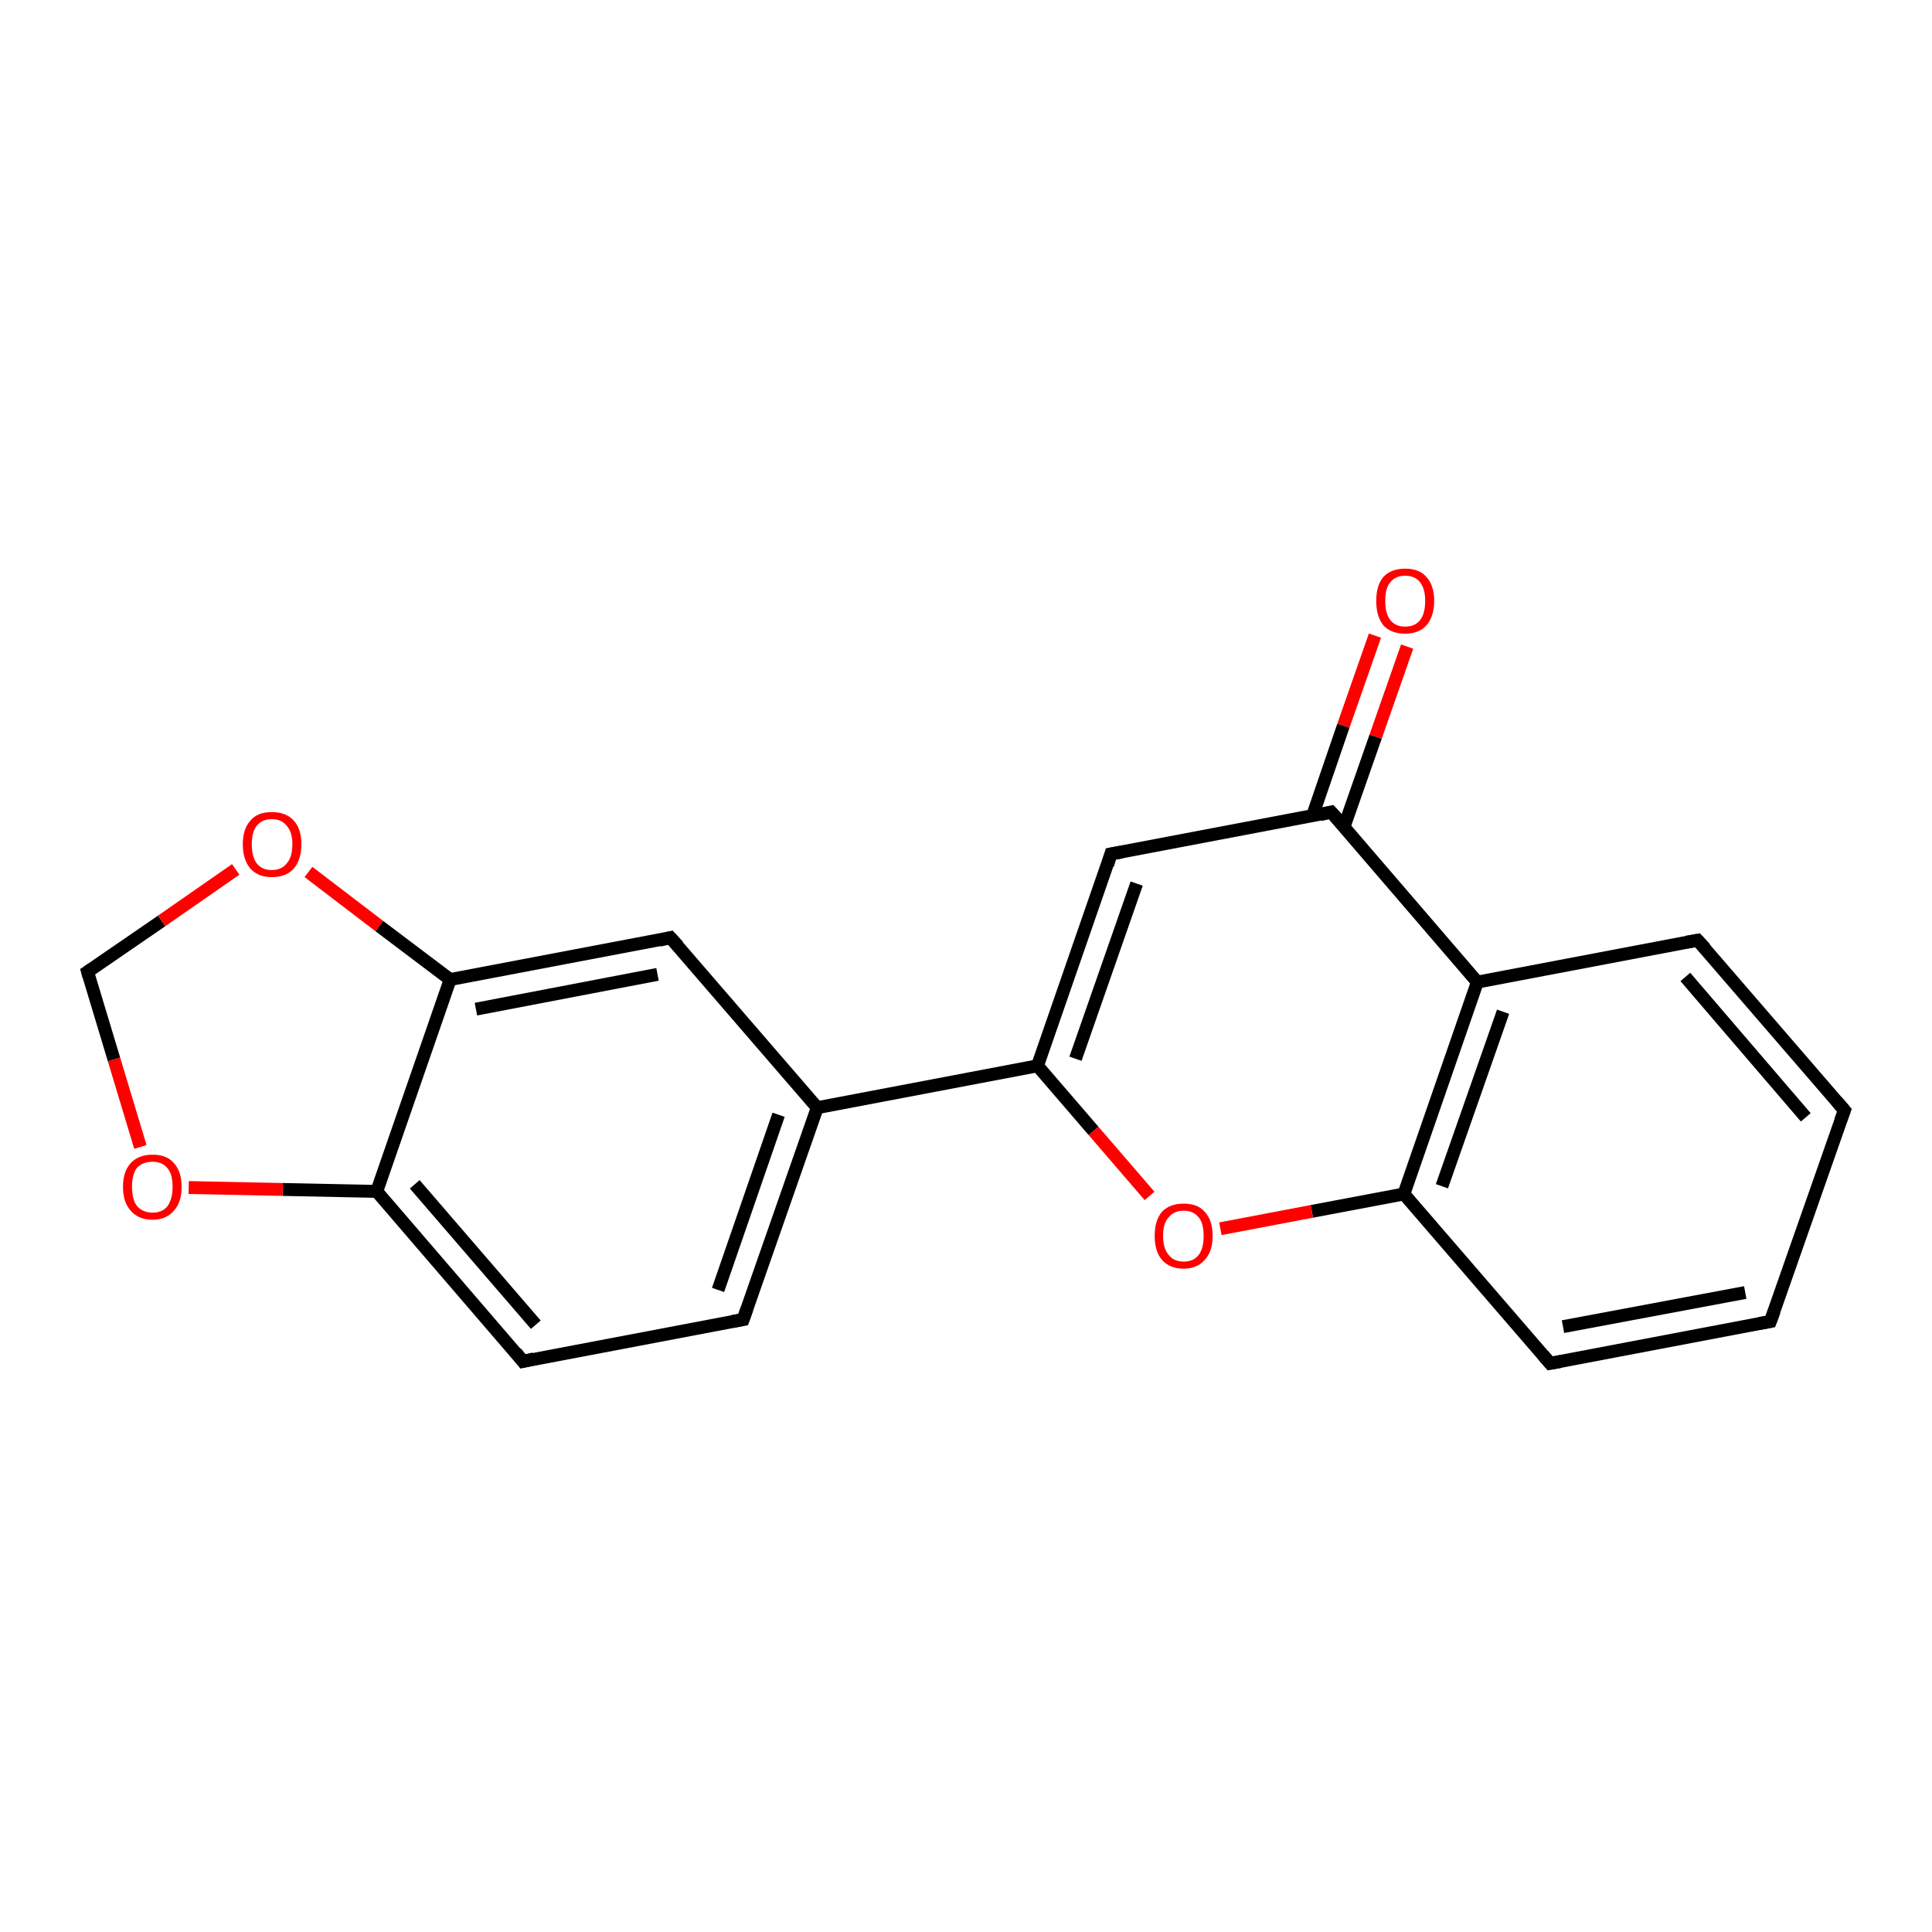 <?xml version='1.0' encoding='iso-8859-1'?>
<svg version='1.1' baseProfile='full'
              xmlns='http://www.w3.org/2000/svg'
                      xmlns:rdkit='http://www.rdkit.org/xml'
                      xmlns:xlink='http://www.w3.org/1999/xlink'
                  xml:space='preserve'
width='300px' height='300px' viewBox='0 0 300 300'>
<!-- END OF HEADER -->
<rect style='opacity:1.0;fill:#FFFFFF;stroke:none' width='300.0' height='300.0' x='0.0' y='0.0'> </rect>
<path class='bond-0 atom-0 atom-1' d='M 218.5,100.4 L 213.6,114.4' style='fill:none;fill-rule:evenodd;stroke:#FF0000;stroke-width:2.0px;stroke-linecap:butt;stroke-linejoin:miter;stroke-opacity:1' />
<path class='bond-0 atom-0 atom-1' d='M 213.6,114.4 L 208.7,128.4' style='fill:none;fill-rule:evenodd;stroke:#000000;stroke-width:2.0px;stroke-linecap:butt;stroke-linejoin:miter;stroke-opacity:1' />
<path class='bond-0 atom-0 atom-1' d='M 213.5,98.7 L 208.6,112.7' style='fill:none;fill-rule:evenodd;stroke:#FF0000;stroke-width:2.0px;stroke-linecap:butt;stroke-linejoin:miter;stroke-opacity:1' />
<path class='bond-0 atom-0 atom-1' d='M 208.6,112.7 L 203.8,126.7' style='fill:none;fill-rule:evenodd;stroke:#000000;stroke-width:2.0px;stroke-linecap:butt;stroke-linejoin:miter;stroke-opacity:1' />
<path class='bond-1 atom-1 atom-2' d='M 206.7,126.1 L 229.4,152.5' style='fill:none;fill-rule:evenodd;stroke:#000000;stroke-width:2.0px;stroke-linecap:butt;stroke-linejoin:miter;stroke-opacity:1' />
<path class='bond-2 atom-2 atom-3' d='M 229.4,152.5 L 218.0,185.4' style='fill:none;fill-rule:evenodd;stroke:#000000;stroke-width:2.0px;stroke-linecap:butt;stroke-linejoin:miter;stroke-opacity:1' />
<path class='bond-2 atom-2 atom-3' d='M 233.4,157.1 L 223.9,184.2' style='fill:none;fill-rule:evenodd;stroke:#000000;stroke-width:2.0px;stroke-linecap:butt;stroke-linejoin:miter;stroke-opacity:1' />
<path class='bond-3 atom-3 atom-4' d='M 218.0,185.4 L 203.7,188.1' style='fill:none;fill-rule:evenodd;stroke:#000000;stroke-width:2.0px;stroke-linecap:butt;stroke-linejoin:miter;stroke-opacity:1' />
<path class='bond-3 atom-3 atom-4' d='M 203.7,188.1 L 189.5,190.8' style='fill:none;fill-rule:evenodd;stroke:#FF0000;stroke-width:2.0px;stroke-linecap:butt;stroke-linejoin:miter;stroke-opacity:1' />
<path class='bond-4 atom-4 atom-5' d='M 178.5,185.7 L 169.8,175.6' style='fill:none;fill-rule:evenodd;stroke:#FF0000;stroke-width:2.0px;stroke-linecap:butt;stroke-linejoin:miter;stroke-opacity:1' />
<path class='bond-4 atom-4 atom-5' d='M 169.8,175.6 L 161.1,165.5' style='fill:none;fill-rule:evenodd;stroke:#000000;stroke-width:2.0px;stroke-linecap:butt;stroke-linejoin:miter;stroke-opacity:1' />
<path class='bond-5 atom-5 atom-6' d='M 161.1,165.5 L 172.5,132.6' style='fill:none;fill-rule:evenodd;stroke:#000000;stroke-width:2.0px;stroke-linecap:butt;stroke-linejoin:miter;stroke-opacity:1' />
<path class='bond-5 atom-5 atom-6' d='M 167.0,164.4 L 176.5,137.2' style='fill:none;fill-rule:evenodd;stroke:#000000;stroke-width:2.0px;stroke-linecap:butt;stroke-linejoin:miter;stroke-opacity:1' />
<path class='bond-6 atom-5 atom-7' d='M 161.1,165.5 L 126.9,172.0' style='fill:none;fill-rule:evenodd;stroke:#000000;stroke-width:2.0px;stroke-linecap:butt;stroke-linejoin:miter;stroke-opacity:1' />
<path class='bond-7 atom-7 atom-8' d='M 126.9,172.0 L 115.4,204.9' style='fill:none;fill-rule:evenodd;stroke:#000000;stroke-width:2.0px;stroke-linecap:butt;stroke-linejoin:miter;stroke-opacity:1' />
<path class='bond-7 atom-7 atom-8' d='M 120.9,173.1 L 111.5,200.3' style='fill:none;fill-rule:evenodd;stroke:#000000;stroke-width:2.0px;stroke-linecap:butt;stroke-linejoin:miter;stroke-opacity:1' />
<path class='bond-8 atom-8 atom-9' d='M 115.4,204.9 L 81.2,211.4' style='fill:none;fill-rule:evenodd;stroke:#000000;stroke-width:2.0px;stroke-linecap:butt;stroke-linejoin:miter;stroke-opacity:1' />
<path class='bond-9 atom-9 atom-10' d='M 81.2,211.4 L 58.5,185.0' style='fill:none;fill-rule:evenodd;stroke:#000000;stroke-width:2.0px;stroke-linecap:butt;stroke-linejoin:miter;stroke-opacity:1' />
<path class='bond-9 atom-9 atom-10' d='M 83.2,205.7 L 64.4,183.9' style='fill:none;fill-rule:evenodd;stroke:#000000;stroke-width:2.0px;stroke-linecap:butt;stroke-linejoin:miter;stroke-opacity:1' />
<path class='bond-10 atom-10 atom-11' d='M 58.5,185.0 L 43.9,184.7' style='fill:none;fill-rule:evenodd;stroke:#000000;stroke-width:2.0px;stroke-linecap:butt;stroke-linejoin:miter;stroke-opacity:1' />
<path class='bond-10 atom-10 atom-11' d='M 43.9,184.7 L 29.3,184.4' style='fill:none;fill-rule:evenodd;stroke:#FF0000;stroke-width:2.0px;stroke-linecap:butt;stroke-linejoin:miter;stroke-opacity:1' />
<path class='bond-11 atom-11 atom-12' d='M 21.8,178.1 L 17.7,164.5' style='fill:none;fill-rule:evenodd;stroke:#FF0000;stroke-width:2.0px;stroke-linecap:butt;stroke-linejoin:miter;stroke-opacity:1' />
<path class='bond-11 atom-11 atom-12' d='M 17.7,164.5 L 13.6,150.9' style='fill:none;fill-rule:evenodd;stroke:#000000;stroke-width:2.0px;stroke-linecap:butt;stroke-linejoin:miter;stroke-opacity:1' />
<path class='bond-12 atom-12 atom-13' d='M 13.6,150.9 L 25.1,143.0' style='fill:none;fill-rule:evenodd;stroke:#000000;stroke-width:2.0px;stroke-linecap:butt;stroke-linejoin:miter;stroke-opacity:1' />
<path class='bond-12 atom-12 atom-13' d='M 25.1,143.0 L 36.6,135.0' style='fill:none;fill-rule:evenodd;stroke:#FF0000;stroke-width:2.0px;stroke-linecap:butt;stroke-linejoin:miter;stroke-opacity:1' />
<path class='bond-13 atom-13 atom-14' d='M 47.9,135.4 L 58.9,143.8' style='fill:none;fill-rule:evenodd;stroke:#FF0000;stroke-width:2.0px;stroke-linecap:butt;stroke-linejoin:miter;stroke-opacity:1' />
<path class='bond-13 atom-13 atom-14' d='M 58.9,143.8 L 69.9,152.1' style='fill:none;fill-rule:evenodd;stroke:#000000;stroke-width:2.0px;stroke-linecap:butt;stroke-linejoin:miter;stroke-opacity:1' />
<path class='bond-14 atom-14 atom-15' d='M 69.9,152.1 L 104.1,145.6' style='fill:none;fill-rule:evenodd;stroke:#000000;stroke-width:2.0px;stroke-linecap:butt;stroke-linejoin:miter;stroke-opacity:1' />
<path class='bond-14 atom-14 atom-15' d='M 73.9,156.7 L 102.1,151.3' style='fill:none;fill-rule:evenodd;stroke:#000000;stroke-width:2.0px;stroke-linecap:butt;stroke-linejoin:miter;stroke-opacity:1' />
<path class='bond-15 atom-3 atom-16' d='M 218.0,185.4 L 240.7,211.7' style='fill:none;fill-rule:evenodd;stroke:#000000;stroke-width:2.0px;stroke-linecap:butt;stroke-linejoin:miter;stroke-opacity:1' />
<path class='bond-16 atom-16 atom-17' d='M 240.7,211.7 L 274.9,205.2' style='fill:none;fill-rule:evenodd;stroke:#000000;stroke-width:2.0px;stroke-linecap:butt;stroke-linejoin:miter;stroke-opacity:1' />
<path class='bond-16 atom-16 atom-17' d='M 242.7,206.0 L 271.0,200.7' style='fill:none;fill-rule:evenodd;stroke:#000000;stroke-width:2.0px;stroke-linecap:butt;stroke-linejoin:miter;stroke-opacity:1' />
<path class='bond-17 atom-17 atom-18' d='M 274.9,205.2 L 286.4,172.4' style='fill:none;fill-rule:evenodd;stroke:#000000;stroke-width:2.0px;stroke-linecap:butt;stroke-linejoin:miter;stroke-opacity:1' />
<path class='bond-18 atom-18 atom-19' d='M 286.4,172.4 L 263.6,146.0' style='fill:none;fill-rule:evenodd;stroke:#000000;stroke-width:2.0px;stroke-linecap:butt;stroke-linejoin:miter;stroke-opacity:1' />
<path class='bond-18 atom-18 atom-19' d='M 280.4,173.5 L 261.7,151.7' style='fill:none;fill-rule:evenodd;stroke:#000000;stroke-width:2.0px;stroke-linecap:butt;stroke-linejoin:miter;stroke-opacity:1' />
<path class='bond-19 atom-6 atom-1' d='M 172.5,132.6 L 206.7,126.1' style='fill:none;fill-rule:evenodd;stroke:#000000;stroke-width:2.0px;stroke-linecap:butt;stroke-linejoin:miter;stroke-opacity:1' />
<path class='bond-20 atom-14 atom-10' d='M 69.9,152.1 L 58.5,185.0' style='fill:none;fill-rule:evenodd;stroke:#000000;stroke-width:2.0px;stroke-linecap:butt;stroke-linejoin:miter;stroke-opacity:1' />
<path class='bond-21 atom-15 atom-7' d='M 104.1,145.6 L 126.9,172.0' style='fill:none;fill-rule:evenodd;stroke:#000000;stroke-width:2.0px;stroke-linecap:butt;stroke-linejoin:miter;stroke-opacity:1' />
<path class='bond-22 atom-19 atom-2' d='M 263.6,146.0 L 229.4,152.5' style='fill:none;fill-rule:evenodd;stroke:#000000;stroke-width:2.0px;stroke-linecap:butt;stroke-linejoin:miter;stroke-opacity:1' />
<path d='M 207.9,127.4 L 206.7,126.1 L 205.0,126.5' style='fill:none;stroke:#000000;stroke-width:2.0px;stroke-linecap:butt;stroke-linejoin:miter;stroke-opacity:1;' />
<path d='M 172.0,134.3 L 172.5,132.6 L 174.2,132.3' style='fill:none;stroke:#000000;stroke-width:2.0px;stroke-linecap:butt;stroke-linejoin:miter;stroke-opacity:1;' />
<path d='M 116.0,203.2 L 115.4,204.9 L 113.7,205.2' style='fill:none;stroke:#000000;stroke-width:2.0px;stroke-linecap:butt;stroke-linejoin:miter;stroke-opacity:1;' />
<path d='M 82.9,211.0 L 81.2,211.4 L 80.1,210.0' style='fill:none;stroke:#000000;stroke-width:2.0px;stroke-linecap:butt;stroke-linejoin:miter;stroke-opacity:1;' />
<path d='M 13.8,151.6 L 13.6,150.9 L 14.2,150.5' style='fill:none;stroke:#000000;stroke-width:2.0px;stroke-linecap:butt;stroke-linejoin:miter;stroke-opacity:1;' />
<path d='M 102.4,146.0 L 104.1,145.6 L 105.3,146.9' style='fill:none;stroke:#000000;stroke-width:2.0px;stroke-linecap:butt;stroke-linejoin:miter;stroke-opacity:1;' />
<path d='M 239.6,210.4 L 240.7,211.7 L 242.4,211.4' style='fill:none;stroke:#000000;stroke-width:2.0px;stroke-linecap:butt;stroke-linejoin:miter;stroke-opacity:1;' />
<path d='M 273.2,205.5 L 274.9,205.2 L 275.5,203.6' style='fill:none;stroke:#000000;stroke-width:2.0px;stroke-linecap:butt;stroke-linejoin:miter;stroke-opacity:1;' />
<path d='M 285.8,174.0 L 286.4,172.4 L 285.2,171.0' style='fill:none;stroke:#000000;stroke-width:2.0px;stroke-linecap:butt;stroke-linejoin:miter;stroke-opacity:1;' />
<path d='M 264.8,147.3 L 263.6,146.0 L 261.9,146.3' style='fill:none;stroke:#000000;stroke-width:2.0px;stroke-linecap:butt;stroke-linejoin:miter;stroke-opacity:1;' />
<path class='atom-0' d='M 213.7 93.3
Q 213.7 90.9, 214.8 89.6
Q 216.0 88.3, 218.2 88.3
Q 220.4 88.3, 221.5 89.6
Q 222.7 90.9, 222.7 93.3
Q 222.7 95.7, 221.5 97.1
Q 220.3 98.4, 218.2 98.4
Q 216.0 98.4, 214.8 97.1
Q 213.7 95.7, 213.7 93.3
M 218.2 97.3
Q 219.7 97.3, 220.5 96.3
Q 221.3 95.3, 221.3 93.3
Q 221.3 91.4, 220.5 90.4
Q 219.7 89.4, 218.2 89.4
Q 216.7 89.4, 215.9 90.4
Q 215.1 91.3, 215.1 93.3
Q 215.1 95.3, 215.9 96.3
Q 216.7 97.3, 218.2 97.3
' fill='#FF0000'/>
<path class='atom-4' d='M 179.3 191.9
Q 179.3 189.5, 180.4 188.2
Q 181.6 186.9, 183.8 186.9
Q 186.0 186.9, 187.1 188.2
Q 188.3 189.5, 188.3 191.9
Q 188.3 194.3, 187.1 195.6
Q 185.9 197.0, 183.8 197.0
Q 181.6 197.0, 180.4 195.6
Q 179.3 194.3, 179.3 191.9
M 183.8 195.9
Q 185.3 195.9, 186.1 194.9
Q 186.9 193.9, 186.9 191.9
Q 186.9 189.9, 186.1 189.0
Q 185.3 188.0, 183.8 188.0
Q 182.3 188.0, 181.5 189.0
Q 180.6 189.9, 180.6 191.9
Q 180.6 193.9, 181.5 194.9
Q 182.3 195.9, 183.8 195.9
' fill='#FF0000'/>
<path class='atom-11' d='M 19.1 184.3
Q 19.1 181.9, 20.3 180.6
Q 21.5 179.3, 23.7 179.3
Q 25.9 179.3, 27.0 180.6
Q 28.2 181.9, 28.2 184.3
Q 28.2 186.7, 27.0 188.0
Q 25.8 189.4, 23.7 189.4
Q 21.5 189.4, 20.3 188.0
Q 19.1 186.7, 19.1 184.3
M 23.7 188.3
Q 25.2 188.3, 26.0 187.3
Q 26.8 186.2, 26.8 184.3
Q 26.8 182.3, 26.0 181.4
Q 25.2 180.4, 23.7 180.4
Q 22.2 180.4, 21.3 181.3
Q 20.5 182.3, 20.5 184.3
Q 20.5 186.3, 21.3 187.3
Q 22.2 188.3, 23.7 188.3
' fill='#FF0000'/>
<path class='atom-13' d='M 37.7 131.1
Q 37.7 128.7, 38.9 127.4
Q 40.0 126.1, 42.2 126.1
Q 44.4 126.1, 45.6 127.4
Q 46.8 128.7, 46.8 131.1
Q 46.8 133.5, 45.6 134.9
Q 44.4 136.2, 42.2 136.2
Q 40.1 136.2, 38.9 134.9
Q 37.7 133.5, 37.7 131.1
M 42.2 135.1
Q 43.7 135.1, 44.5 134.1
Q 45.4 133.1, 45.4 131.1
Q 45.4 129.2, 44.5 128.2
Q 43.7 127.2, 42.2 127.2
Q 40.7 127.2, 39.9 128.2
Q 39.1 129.1, 39.1 131.1
Q 39.1 133.1, 39.9 134.1
Q 40.7 135.1, 42.2 135.1
' fill='#FF0000'/>
</svg>
